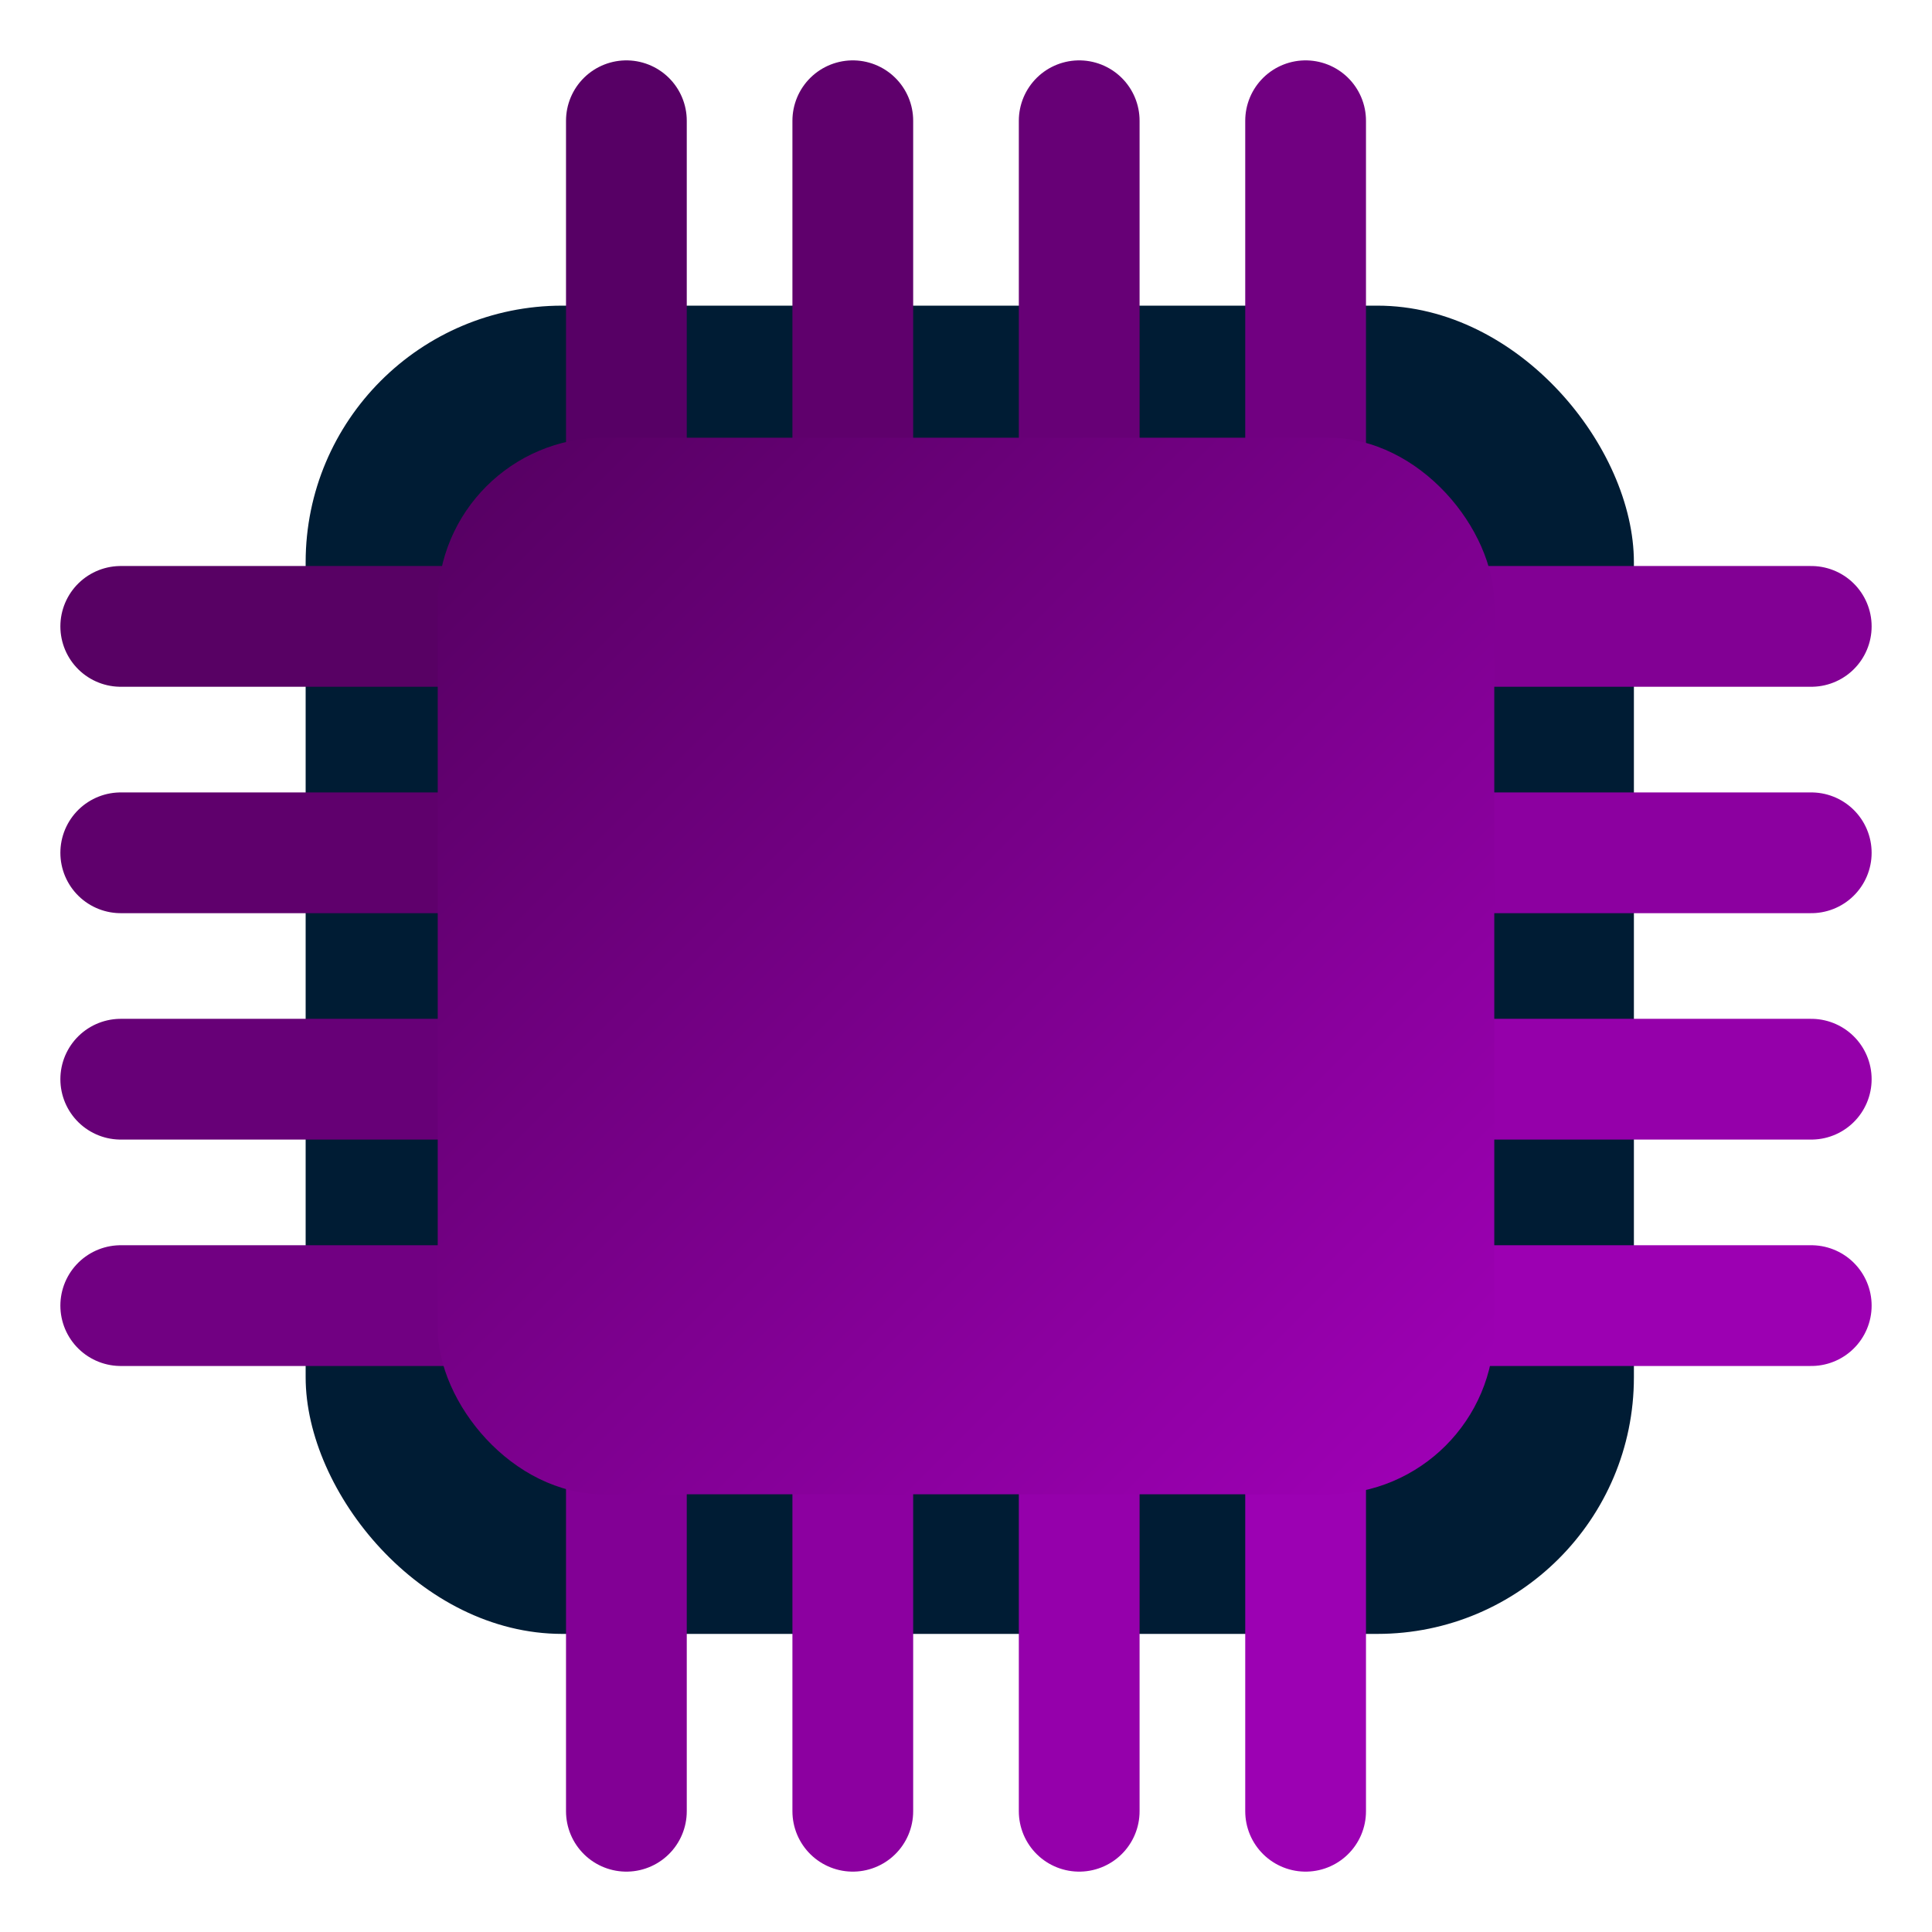 <?xml version="1.0" encoding="UTF-8" standalone="no"?>
<svg
   id="Livello_1"
   data-name="Livello 1"
   viewBox="0 0 256 256"
   version="1.1"
   sodipodi:docname="Icon2.svg"
   inkscape:version="1.1.2 (b8e25be833, 2022-02-05)"
   width="256"
   height="256"
   xmlns:inkscape="http://www.inkscape.org/namespaces/inkscape"
   xmlns:sodipodi="http://sodipodi.sourceforge.net/DTD/sodipodi-0.dtd"
   xmlns:xlink="http://www.w3.org/1999/xlink"
   xmlns="http://www.w3.org/2000/svg"
   xmlns:svg="http://www.w3.org/2000/svg">
  <sodipodi:namedview
     id="namedview43"
     pagecolor="#505050"
     bordercolor="#ffffff"
     borderopacity="1"
     inkscape:pageshadow="0"
     inkscape:pageopacity="0"
     inkscape:pagecheckerboard="1"
     showgrid="false"
     inkscape:zoom="2.3842139"
     inkscape:cx="199.22709"
     inkscape:cy="143.86293"
     inkscape:window-width="1920"
     inkscape:window-height="1009"
     inkscape:window-x="-8"
     inkscape:window-y="-8"
     inkscape:window-maximized="1"
     inkscape:current-layer="Livello_1"
     width="256px"
     inkscape:snap-bbox="true"
     inkscape:snap-bbox-midpoints="false"
     inkscape:snap-bbox-edge-midpoints="false"
     inkscape:bbox-nodes="false"
     inkscape:bbox-paths="true"
     showguides="true"
     inkscape:guide-bbox="true" />
  <defs
     id="defs4">
    <linearGradient
       inkscape:collect="always"
       id="linearGradient2794">
      <stop
         style="stop-color:#540060;stop-opacity:1"
         offset="0"
         id="stop2790" />
      <stop
         style="stop-color:#a100b8;stop-opacity:1"
         offset="1"
         id="stop2792" />
    </linearGradient>
    <style
       id="style2">.cls-1{fill:none;fill-rule:evenodd;}</style>
    <linearGradient
       inkscape:collect="always"
       xlink:href="#linearGradient2794"
       id="linearGradient5733"
       x1="34.393"
       y1="28.521"
       x2="174.393"
       y2="168.521"
       gradientUnits="userSpaceOnUse"
       gradientTransform="translate(23.607,29.479)" />
  </defs>
  <rect
     style="fill:#001c34;fill-opacity:1;stroke:#570065;stroke-width:0;stroke-linecap:round;stroke-linejoin:round;stroke-miterlimit:4;stroke-dasharray:none;stroke-opacity:1"
     id="rect4272"
     width="176"
     height="176"
     x="40.5"
     y="40.5"
     ry="34"
     rx="34" />
  <path
     class="cls-1"
     d="M 83,16 V 66"
     id="path8"
     style="fill:#000000;fill-opacity:1;stroke:#570065;stroke-width:16;stroke-linecap:round;stroke-miterlimit:4;stroke-dasharray:none;stroke-opacity:1" />
  <path
     class="cls-1"
     d="M 113,16 V 66"
     id="path10"
     style="fill:#000000;fill-opacity:1;stroke:#5f006c;stroke-width:16;stroke-linecap:round;stroke-miterlimit:4;stroke-dasharray:none;stroke-opacity:1" />
  <path
     class="cls-1"
     d="M 143,16 V 66"
     id="path12"
     style="fill:#000000;fill-opacity:1;stroke:#670076;stroke-width:16;stroke-linecap:round;stroke-miterlimit:4;stroke-dasharray:none;stroke-opacity:1" />
  <path
     class="cls-1"
     d="M 173,16 V 66"
     id="path14"
     style="fill:#000000;fill-opacity:1;stroke:#710081;stroke-width:16;stroke-linecap:round;stroke-miterlimit:4;stroke-dasharray:none;stroke-opacity:1" />
  <path
     class="cls-1"
     d="m 83,190 v 50"
     id="path16"
     style="fill:#000000;fill-opacity:1;stroke:#820095;stroke-width:16;stroke-linecap:round;stroke-miterlimit:4;stroke-dasharray:none;stroke-opacity:1" />
  <path
     class="cls-1"
     d="m 113,190 v 50"
     id="path18"
     style="fill:#000000;fill-opacity:1;stroke:#8c00a0;stroke-width:16;stroke-linecap:round;stroke-miterlimit:4;stroke-dasharray:none;stroke-opacity:1" />
  <path
     class="cls-1"
     d="m 143,190 v 50"
     id="path20"
     style="fill:#000000;fill-opacity:1;stroke:#9500ab;stroke-width:16;stroke-linecap:round;stroke-miterlimit:4;stroke-dasharray:none;stroke-opacity:1" />
  <path
     class="cls-1"
     d="m 173,190 v 50"
     id="path22"
     style="fill:#000000;fill-opacity:1;stroke:#9c01b3;stroke-width:16;stroke-linecap:round;stroke-miterlimit:4;stroke-dasharray:none;stroke-opacity:1" />
  <path
     class="cls-1"
     d="m 190,173 h 50"
     id="path24"
     style="fill:#000000;fill-opacity:1;stroke:#9c00b2;stroke-width:16;stroke-linecap:round;stroke-miterlimit:4;stroke-dasharray:none;stroke-opacity:1" />
  <path
     class="cls-1"
     d="m 190,143 h 50"
     id="path26"
     style="fill:#000000;fill-opacity:1;stroke:#9500aa;stroke-width:16;stroke-linecap:round;stroke-miterlimit:4;stroke-dasharray:none;stroke-opacity:1" />
  <path
     class="cls-1"
     d="m 190,113 h 50"
     id="path28"
     style="fill:#000000;fill-opacity:1;stroke:#8c00a0;stroke-width:16;stroke-linecap:round;stroke-miterlimit:4;stroke-dasharray:none;stroke-opacity:1" />
  <path
     class="cls-1"
     d="m 190,83 h 50"
     id="path30"
     style="fill:#000000;fill-opacity:1;stroke:#820094;stroke-width:16;stroke-linecap:round;stroke-miterlimit:4;stroke-dasharray:none;stroke-opacity:1" />
  <path
     class="cls-1"
     d="M 16,173 H 61.138"
     id="path32"
     style="fill:#000000;fill-opacity:1;stroke:#710082;stroke-width:16;stroke-linecap:round;stroke-miterlimit:4;stroke-dasharray:none;stroke-opacity:1" />
  <path
     class="cls-1"
     d="M 16,143 H 61.138"
     id="path34"
     style="fill:#000000;fill-opacity:1;stroke:#670077;stroke-width:16;stroke-linecap:round;stroke-miterlimit:4;stroke-dasharray:none;stroke-opacity:1" />
  <path
     class="cls-1"
     d="M 16,113 H 61.138"
     id="path36"
     style="fill:#000000;fill-opacity:1;stroke:#5f006c;stroke-width:16;stroke-linecap:round;stroke-miterlimit:4;stroke-dasharray:none;stroke-opacity:1" />
  <path
     class="cls-1"
     d="M 16,83 H 61.138"
     id="path38"
     style="fill:#000000;fill-opacity:1;stroke:#580164;stroke-width:16;stroke-linecap:round;stroke-miterlimit:4;stroke-dasharray:none;stroke-opacity:1" />
  <rect
     style="fill:url(#linearGradient5733);fill-opacity:1;stroke:#570065;stroke-width:0;stroke-linecap:round;stroke-linejoin:round;stroke-miterlimit:4;stroke-dasharray:none;stroke-opacity:1"
     id="rect5224"
     width="140"
     height="140"
     x="58"
     y="58"
     rx="22"
     ry="22" />
</svg>
